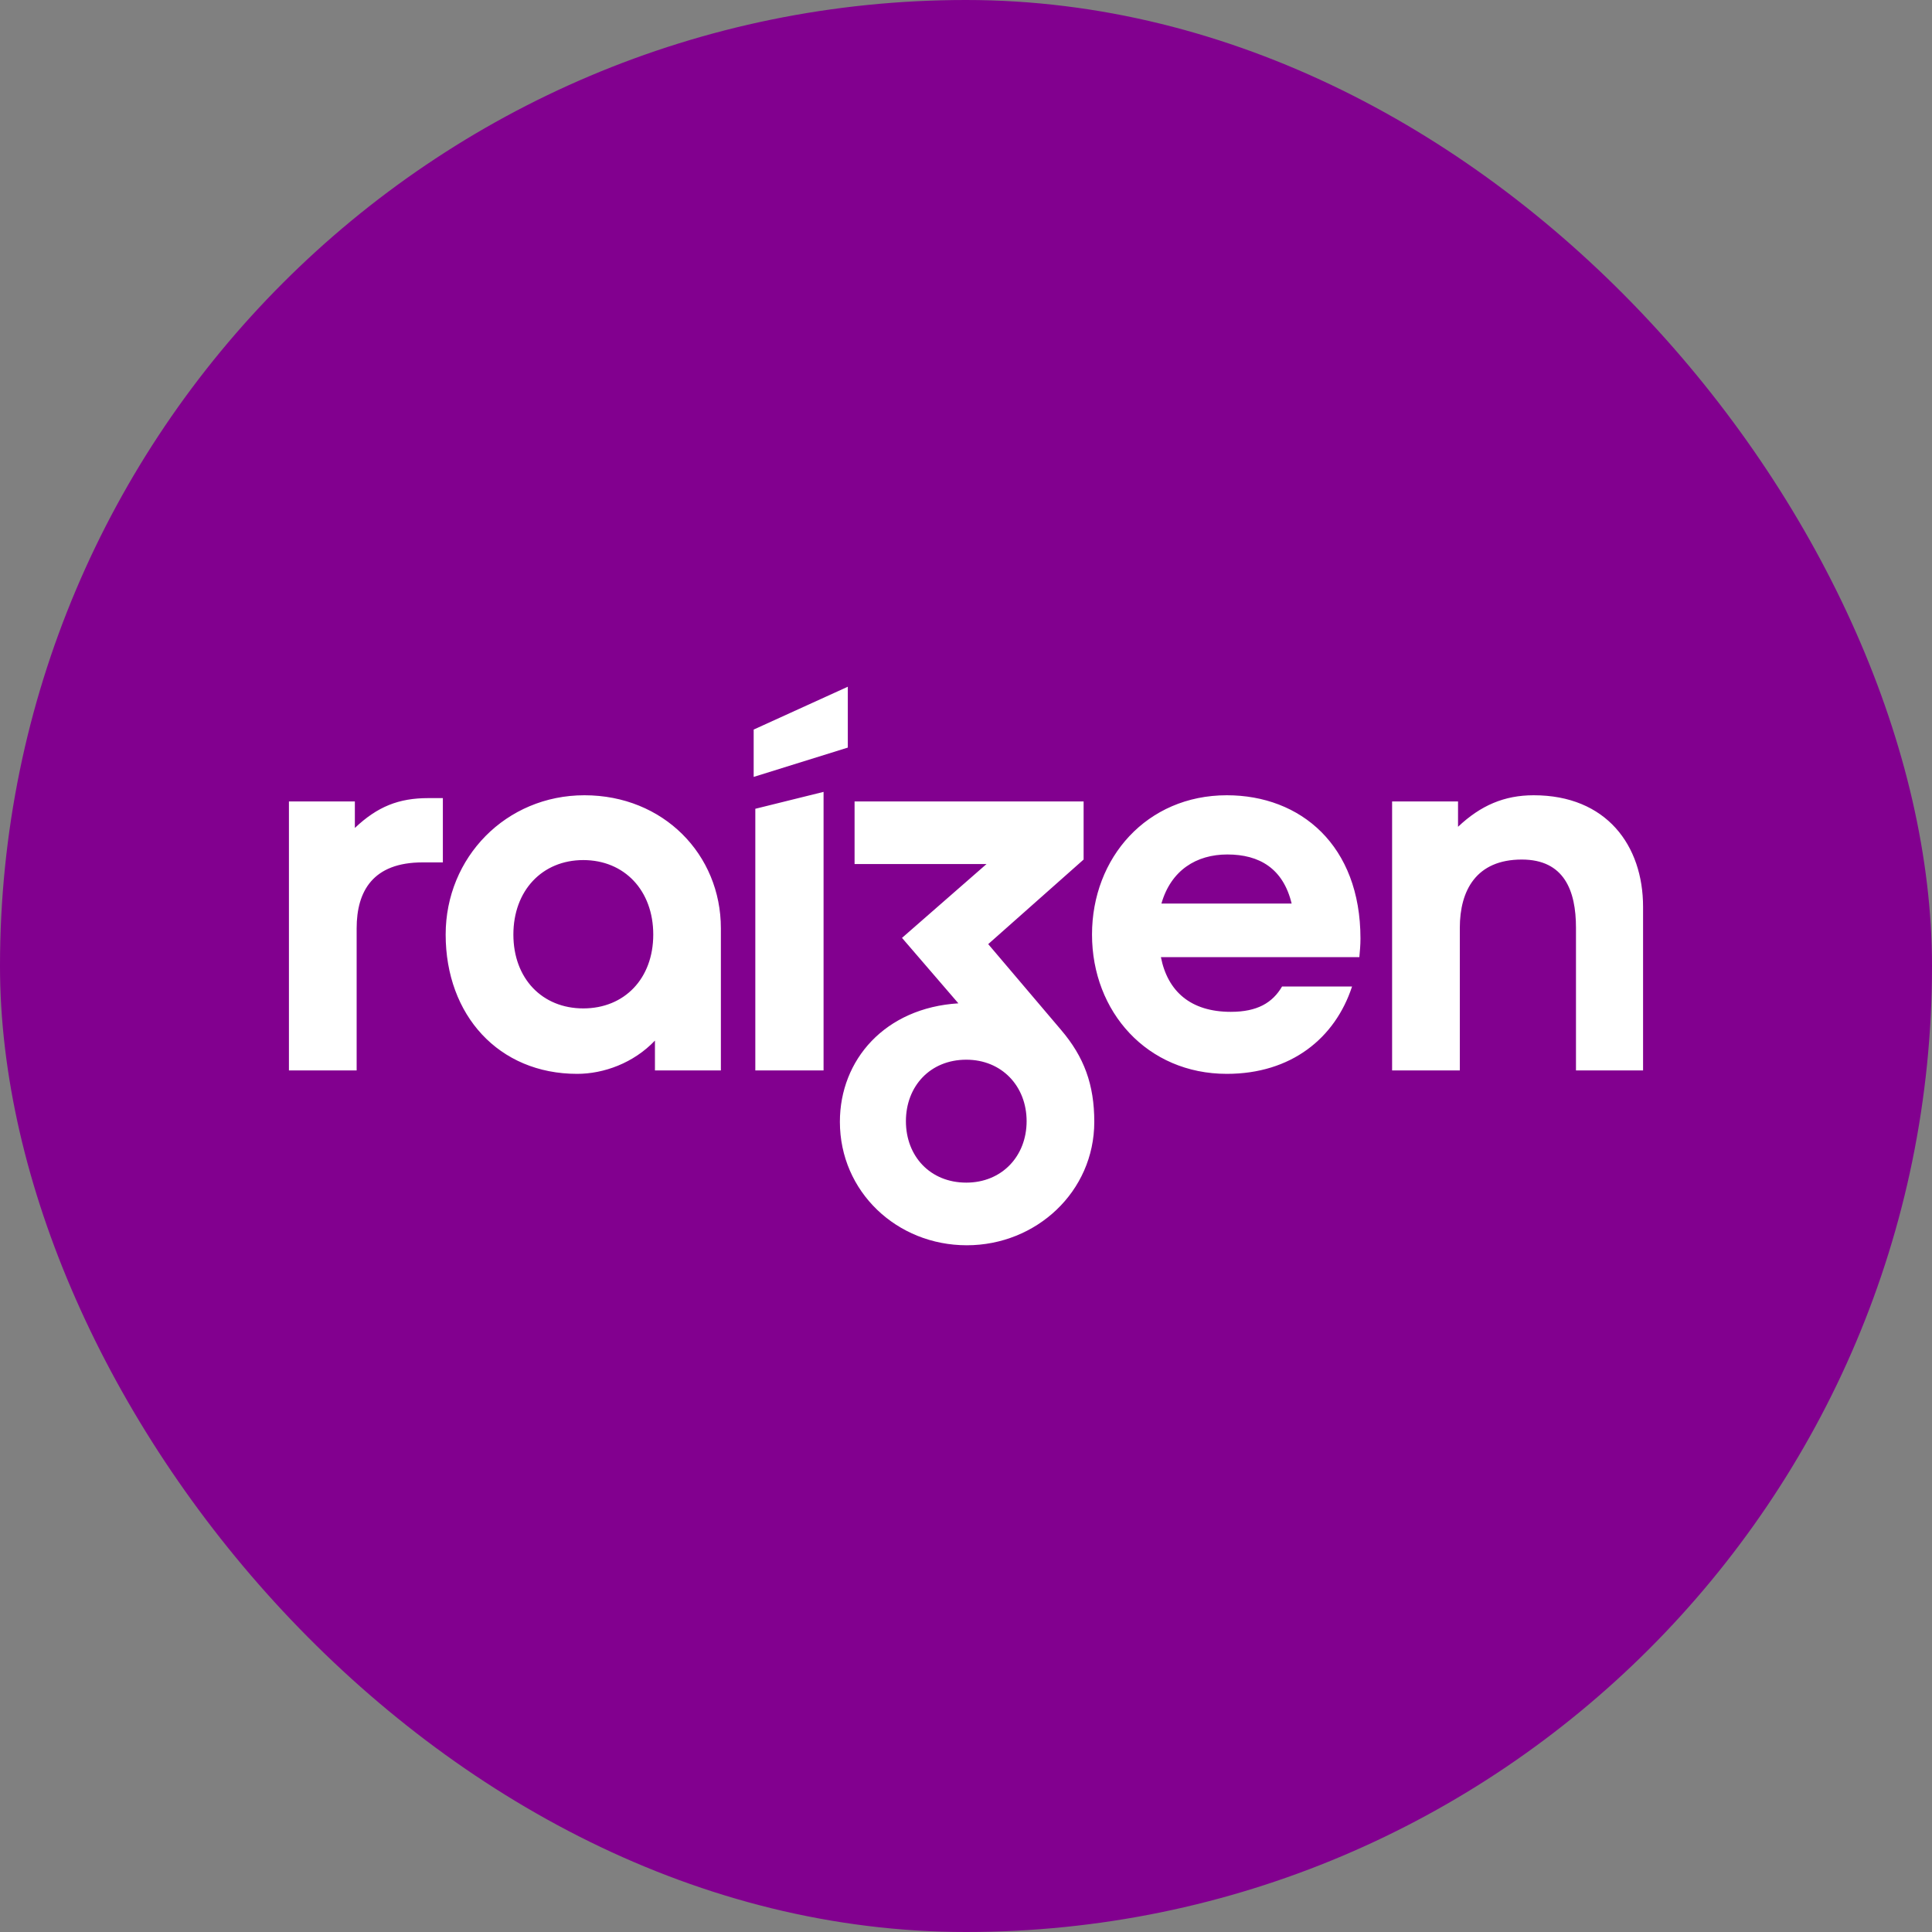 <svg width="40" height="40" viewBox="0 0 40 40" fill="none" xmlns="http://www.w3.org/2000/svg">
<rect x="0" y="0" width="40" height="40" fill="#808080" stroke="none"/>
<g clip-path="url(#clip0_312_2407)">
<path d="M0 0H40V40H0V0Z" fill="#82008F"/>
<path fill-rule="evenodd" clip-rule="evenodd" d="M17.553 14.218L15.604 15.105V16.085L17.553 15.478V14.218ZM31.753 16.465C31.145 16.465 30.655 16.675 30.187 17.118V16.593H28.822V22.162H30.224V19.209C30.224 18.438 30.562 17.796 31.507 17.796C32.384 17.796 32.629 18.438 32.629 19.209V22.162H34.018V18.776C34.018 17.504 33.26 16.465 31.753 16.465ZM24.046 18.707C24.244 18.018 24.769 17.691 25.411 17.691C26.076 17.691 26.567 17.982 26.742 18.707H24.046ZM25.4 16.465C23.742 16.465 22.609 17.76 22.609 19.349C22.609 20.949 23.753 22.233 25.4 22.233C26.731 22.233 27.642 21.496 27.993 20.424H26.544C26.346 20.762 26.031 20.949 25.482 20.949C24.653 20.949 24.175 20.527 24.035 19.816H28.144C28.156 19.676 28.167 19.571 28.167 19.431C28.167 17.504 26.929 16.465 25.4 16.465ZM20.006 24.485C19.258 24.485 18.756 23.938 18.756 23.213C18.756 22.489 19.258 21.94 20.006 21.94C20.742 21.94 21.255 22.489 21.255 23.213C21.255 23.938 20.742 24.485 20.006 24.485ZM20.46 19.547L22.435 17.796V16.593H17.693V17.889H20.425L18.675 19.418L19.842 20.773C18.324 20.867 17.389 21.94 17.389 23.226C17.389 24.673 18.569 25.782 20.016 25.782C21.453 25.782 22.656 24.673 22.656 23.226C22.656 22.455 22.445 21.882 21.967 21.322L20.46 19.547ZM7.347 17.142V16.593H5.982V22.162H7.384V19.22C7.384 18.449 7.722 17.855 8.749 17.855H9.169V16.524H8.865C8.258 16.524 7.815 16.698 7.347 17.142ZM15.638 22.162H17.051V16.395L15.638 16.745V22.162ZM12.076 20.878C11.226 20.878 10.629 20.26 10.629 19.349C10.629 18.438 11.226 17.807 12.076 17.807C12.929 17.807 13.525 18.438 13.525 19.349C13.525 20.26 12.929 20.878 12.076 20.878ZM12.1 16.465C10.478 16.465 9.227 17.749 9.227 19.349C9.227 21.018 10.325 22.233 11.949 22.233C12.498 22.233 13.116 22.011 13.56 21.544V22.162H14.925V19.22C14.925 17.691 13.735 16.465 12.1 16.465Z" fill="white"/>
</g>
<defs>
<clipPath id="clip0_312_2407">
<rect width="40" height="40" rx="20" fill="white"/>
</clipPath>
</defs>
</svg>
